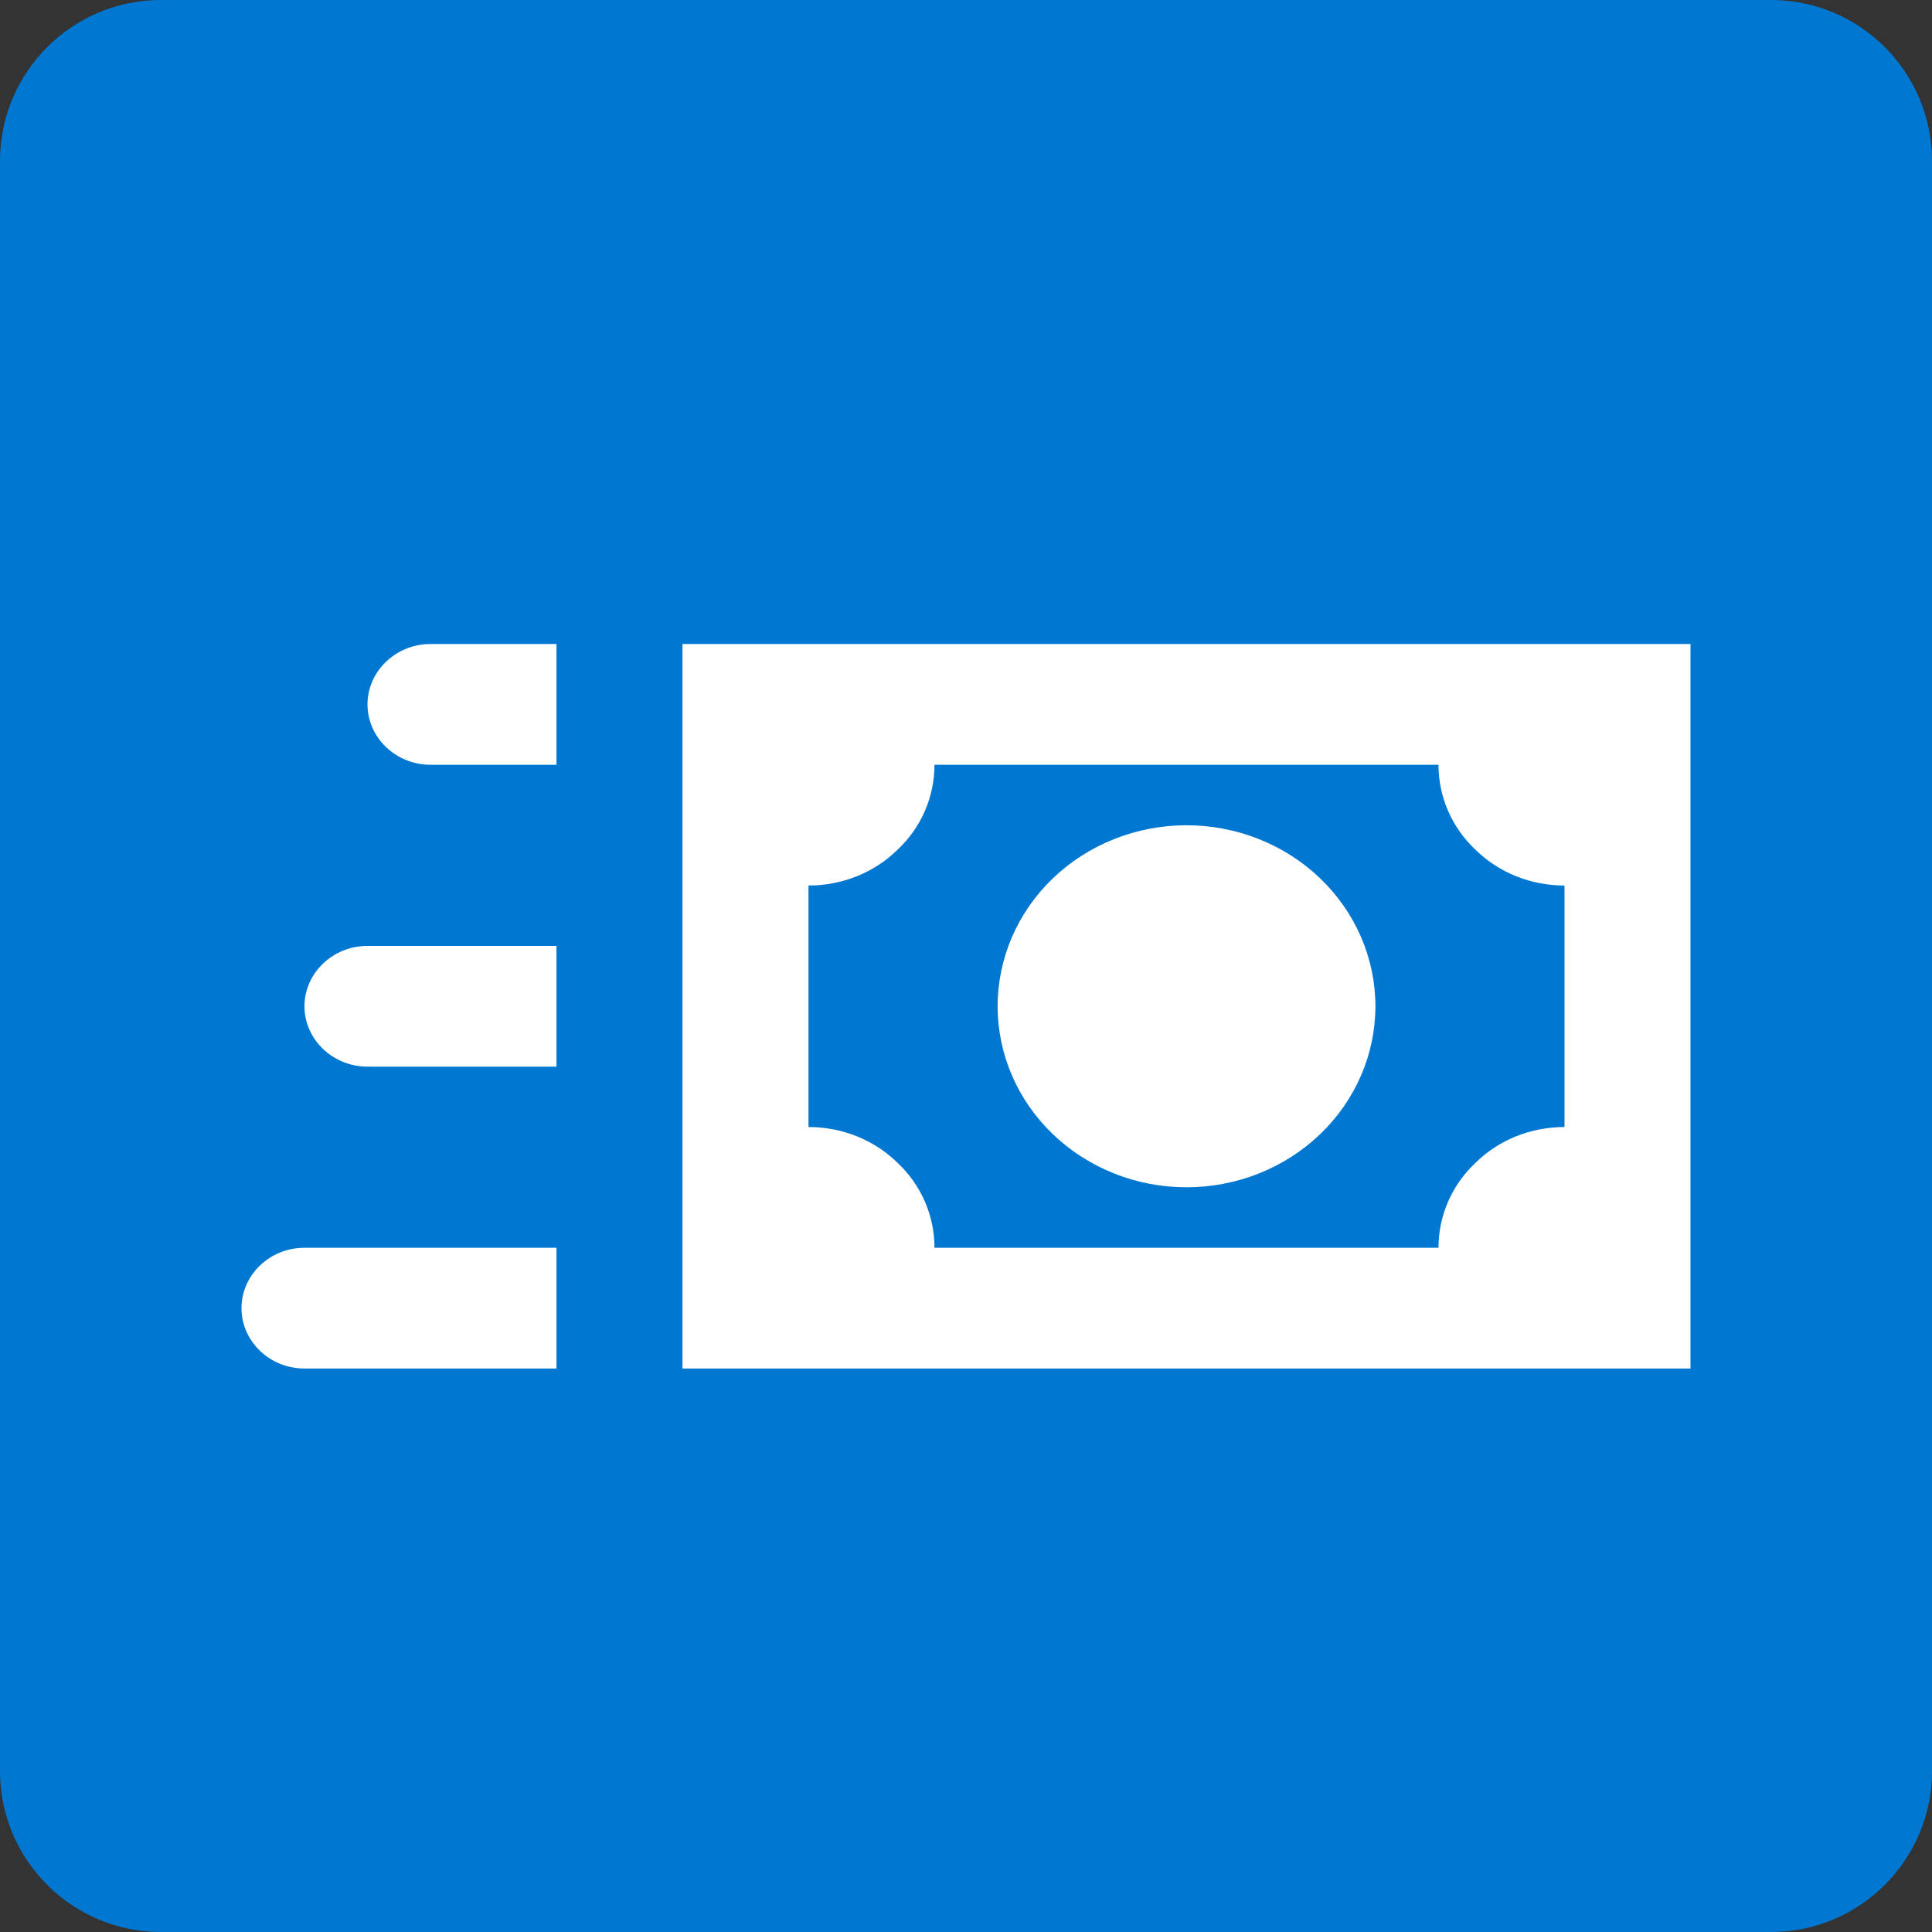 <svg width="32" height="32" viewBox="0 0 32 32" fill="none" xmlns="http://www.w3.org/2000/svg">
<rect x="0" y="0" width="32" height="32" fill="#333333" stroke="none"/>
<g clip-path="url(#clip0_240_10963)">
<path d="M0 2.667C0 1.194 1.194 0 2.667 0H29.333C30.806 0 32 1.194 32 2.667V29.333C32 30.806 30.806 32 29.333 32H2.667C1.194 32 0 30.806 0 29.333V2.667Z" fill="#0078D2"/>
<path d="M21.864 14.547C21.278 13.985 20.482 13.669 19.652 13.669C18.822 13.669 18.027 13.985 17.44 14.547C16.853 15.109 16.524 15.872 16.524 16.667C16.524 17.462 16.853 18.225 17.44 18.787C17.73 19.065 18.075 19.286 18.455 19.437C18.834 19.588 19.241 19.665 19.652 19.665C20.063 19.665 20.47 19.588 20.849 19.437C21.229 19.286 21.574 19.065 21.864 18.787C22.155 18.509 22.385 18.178 22.543 17.814C22.7 17.451 22.781 17.061 22.781 16.667C22.781 16.273 22.7 15.883 22.543 15.52C22.385 15.156 22.155 14.825 21.864 14.547ZM11.304 10.667V22.667H28V10.667H11.304ZM25.913 18.667C25.36 18.667 24.828 18.877 24.442 19.257C24.045 19.627 23.826 20.137 23.826 20.667H15.478C15.478 20.137 15.259 19.627 14.863 19.257C14.476 18.877 13.944 18.667 13.391 18.667V14.667C13.944 14.667 14.476 14.457 14.863 14.077C15.259 13.707 15.478 13.197 15.478 12.667H23.826C23.826 13.197 24.045 13.707 24.442 14.077C24.828 14.457 25.36 14.667 25.913 14.667V18.667ZM9.217 12.667H7.13C6.557 12.667 6.087 12.217 6.087 11.667C6.087 11.117 6.557 10.667 7.13 10.667H9.217V12.667ZM9.217 17.667H6.087C5.513 17.667 5.043 17.217 5.043 16.667C5.043 16.117 5.513 15.667 6.087 15.667H9.217V17.667ZM9.217 22.667H5.043C4.467 22.667 4 22.217 4 21.667C4 21.117 4.467 20.667 5.043 20.667H9.217V22.667Z" fill="white"/>
</g>
<defs>
<clipPath id="clip0_240_10963">
<rect width="32" height="32" fill="white"/>
</clipPath>
</defs>
</svg>
